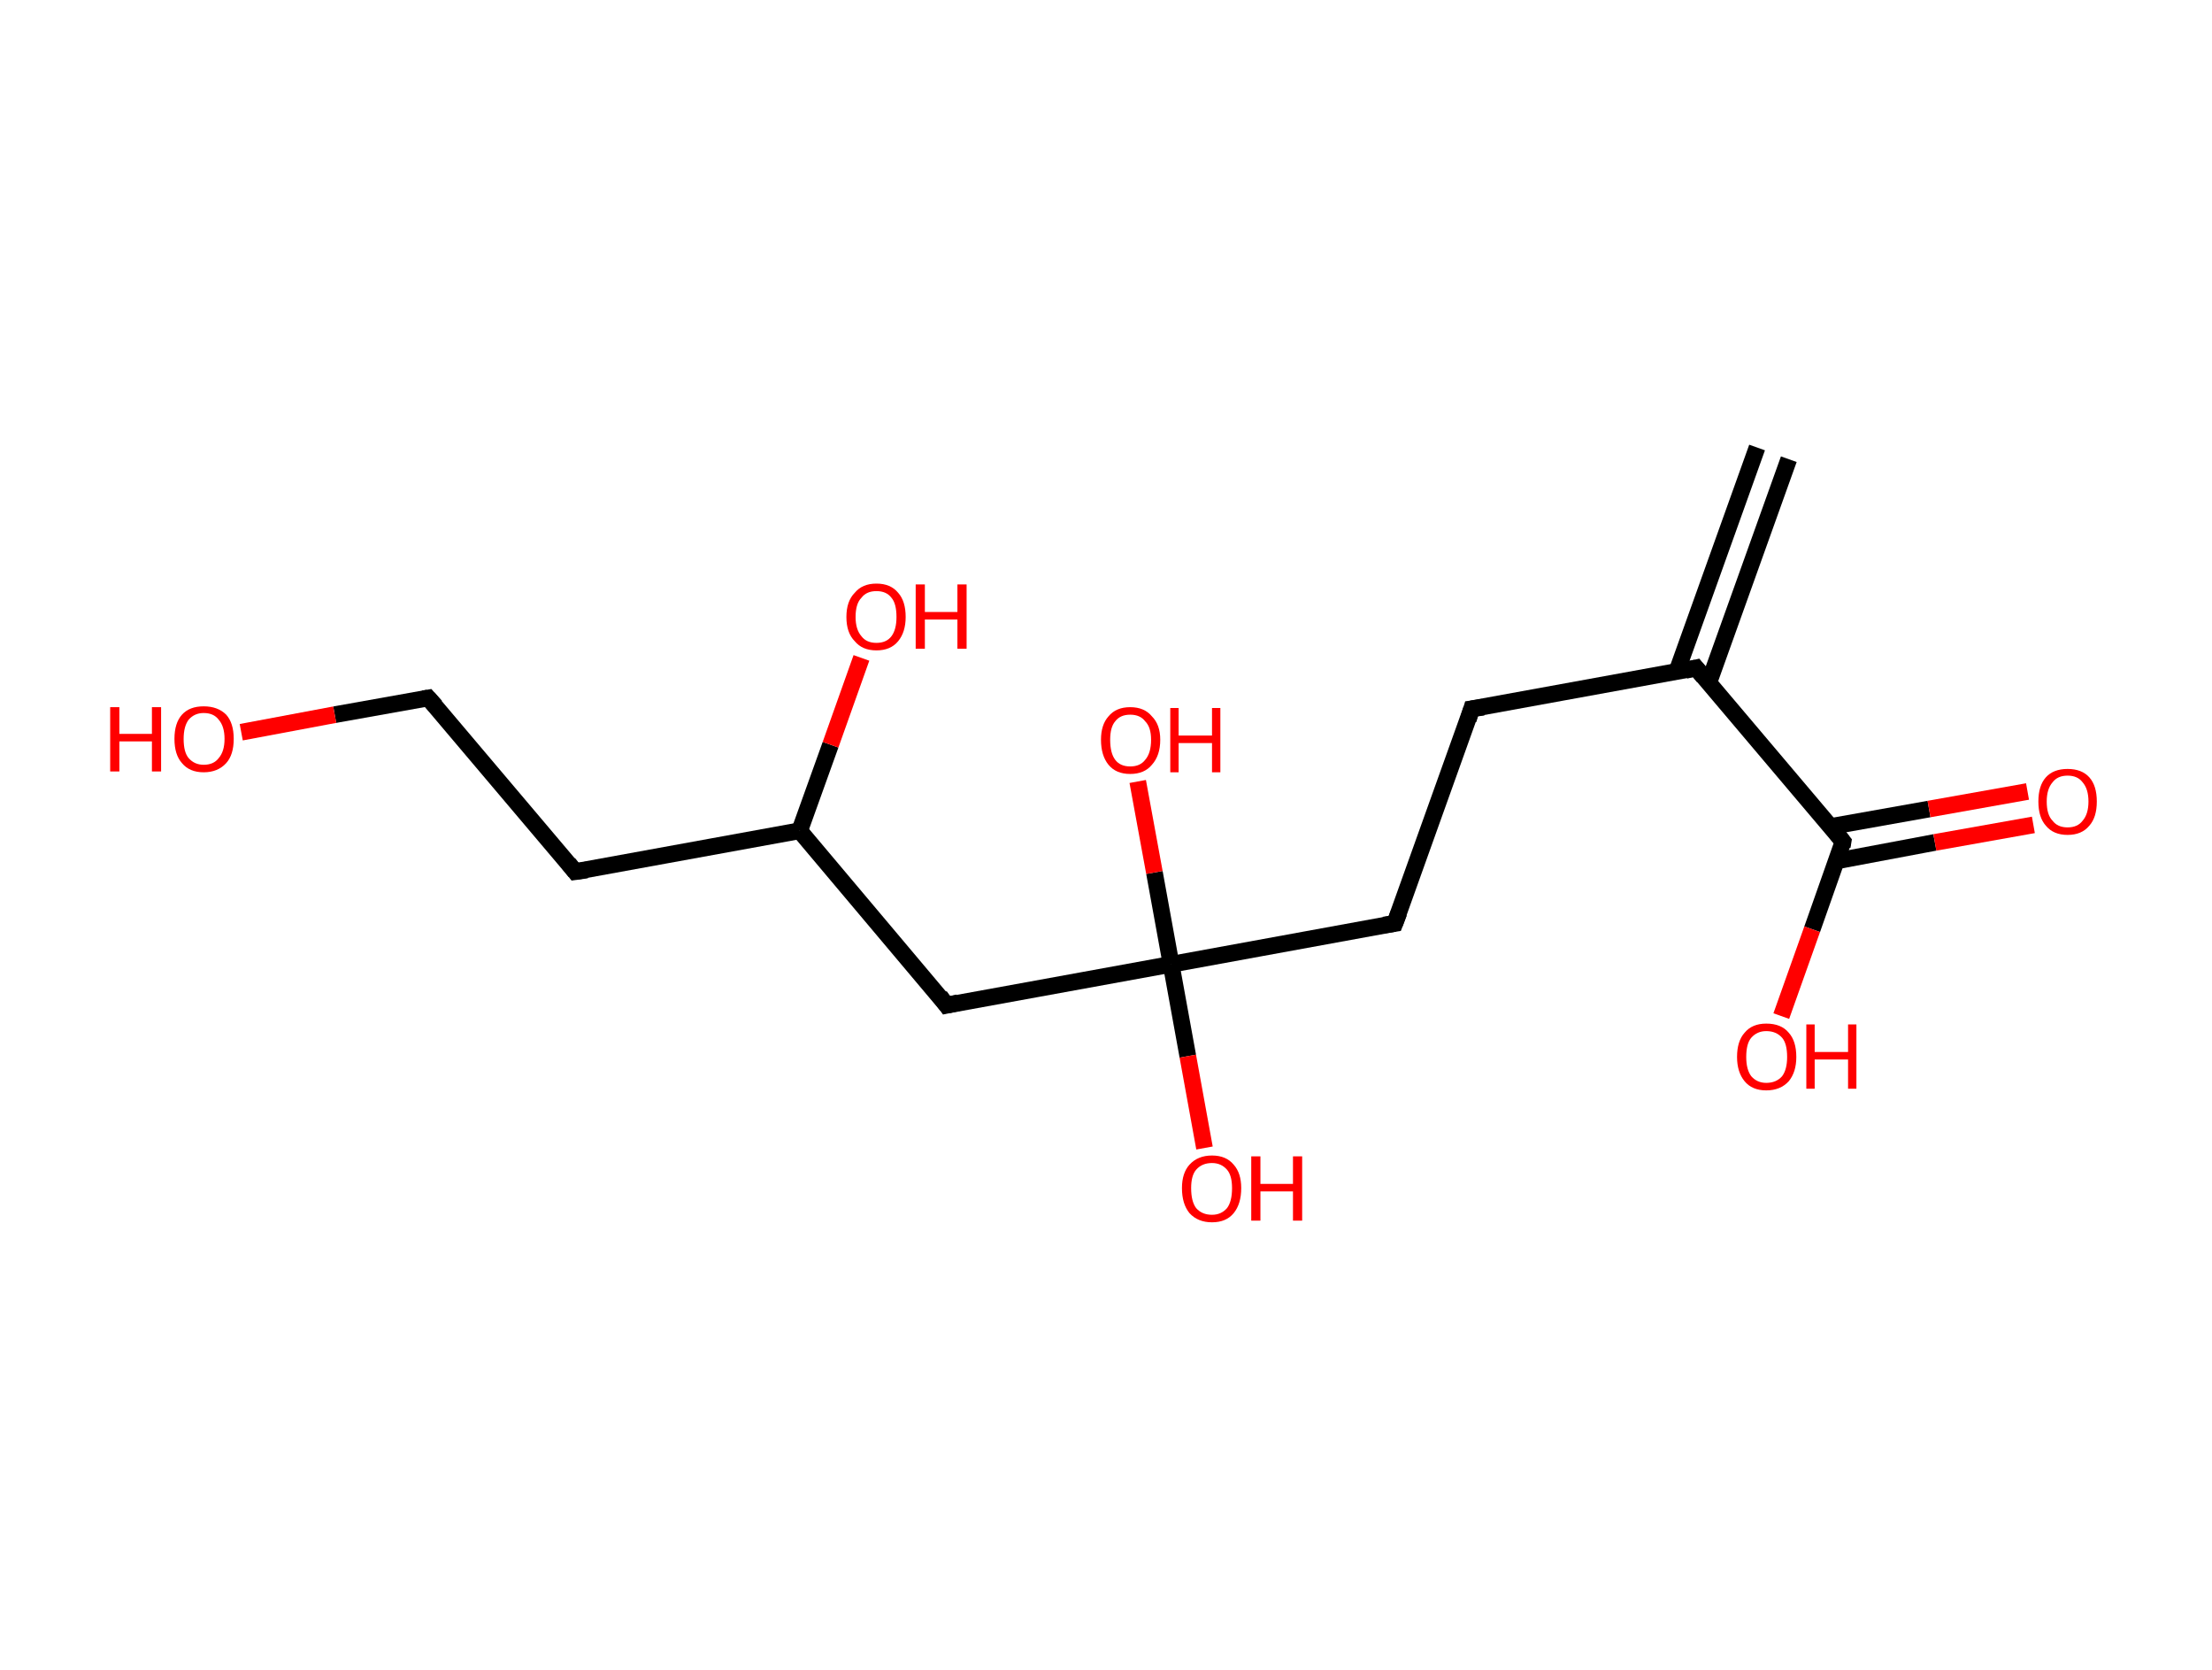 <?xml version='1.0' encoding='ASCII' standalone='yes'?>
<svg xmlns="http://www.w3.org/2000/svg" xmlns:rdkit="http://www.rdkit.org/xml" xmlns:xlink="http://www.w3.org/1999/xlink" version="1.1" baseProfile="full" xml:space="preserve" width="265px" height="200px" viewBox="0 0 265 200">
<!-- END OF HEADER -->
<rect style="opacity:1.0;fill:#FFFFFF;stroke:none" width="265.0" height="200.0" x="0.0" y="0.0"> </rect>
<path class="bond-0 atom-0 atom-1" d="M 214.3,55.0 L 204.7,81.8" style="fill:none;fill-rule:evenodd;stroke:#000000;stroke-width:2.0px;stroke-linecap:butt;stroke-linejoin:miter;stroke-opacity:1"/>
<path class="bond-0 atom-0 atom-1" d="M 210.5,53.6 L 200.9,80.4" style="fill:none;fill-rule:evenodd;stroke:#000000;stroke-width:2.0px;stroke-linecap:butt;stroke-linejoin:miter;stroke-opacity:1"/>
<path class="bond-1 atom-1 atom-2" d="M 203.2,80.0 L 176.3,84.9" style="fill:none;fill-rule:evenodd;stroke:#000000;stroke-width:2.0px;stroke-linecap:butt;stroke-linejoin:miter;stroke-opacity:1"/>
<path class="bond-2 atom-2 atom-3" d="M 176.3,84.9 L 167.1,110.6" style="fill:none;fill-rule:evenodd;stroke:#000000;stroke-width:2.0px;stroke-linecap:butt;stroke-linejoin:miter;stroke-opacity:1"/>
<path class="bond-3 atom-3 atom-4" d="M 167.1,110.6 L 140.3,115.5" style="fill:none;fill-rule:evenodd;stroke:#000000;stroke-width:2.0px;stroke-linecap:butt;stroke-linejoin:miter;stroke-opacity:1"/>
<path class="bond-4 atom-4 atom-5" d="M 140.3,115.5 L 142.3,126.5" style="fill:none;fill-rule:evenodd;stroke:#000000;stroke-width:2.0px;stroke-linecap:butt;stroke-linejoin:miter;stroke-opacity:1"/>
<path class="bond-4 atom-4 atom-5" d="M 142.3,126.5 L 144.3,137.5" style="fill:none;fill-rule:evenodd;stroke:#FF0000;stroke-width:2.0px;stroke-linecap:butt;stroke-linejoin:miter;stroke-opacity:1"/>
<path class="bond-5 atom-4 atom-6" d="M 140.3,115.5 L 138.3,104.5" style="fill:none;fill-rule:evenodd;stroke:#000000;stroke-width:2.0px;stroke-linecap:butt;stroke-linejoin:miter;stroke-opacity:1"/>
<path class="bond-5 atom-4 atom-6" d="M 138.3,104.5 L 136.3,93.6" style="fill:none;fill-rule:evenodd;stroke:#FF0000;stroke-width:2.0px;stroke-linecap:butt;stroke-linejoin:miter;stroke-opacity:1"/>
<path class="bond-6 atom-4 atom-7" d="M 140.3,115.5 L 113.4,120.4" style="fill:none;fill-rule:evenodd;stroke:#000000;stroke-width:2.0px;stroke-linecap:butt;stroke-linejoin:miter;stroke-opacity:1"/>
<path class="bond-7 atom-7 atom-8" d="M 113.4,120.4 L 95.8,99.5" style="fill:none;fill-rule:evenodd;stroke:#000000;stroke-width:2.0px;stroke-linecap:butt;stroke-linejoin:miter;stroke-opacity:1"/>
<path class="bond-8 atom-8 atom-9" d="M 95.8,99.5 L 99.5,89.2" style="fill:none;fill-rule:evenodd;stroke:#000000;stroke-width:2.0px;stroke-linecap:butt;stroke-linejoin:miter;stroke-opacity:1"/>
<path class="bond-8 atom-8 atom-9" d="M 99.5,89.2 L 103.2,78.8" style="fill:none;fill-rule:evenodd;stroke:#FF0000;stroke-width:2.0px;stroke-linecap:butt;stroke-linejoin:miter;stroke-opacity:1"/>
<path class="bond-9 atom-8 atom-10" d="M 95.8,99.5 L 68.9,104.4" style="fill:none;fill-rule:evenodd;stroke:#000000;stroke-width:2.0px;stroke-linecap:butt;stroke-linejoin:miter;stroke-opacity:1"/>
<path class="bond-10 atom-10 atom-11" d="M 68.9,104.4 L 51.3,83.6" style="fill:none;fill-rule:evenodd;stroke:#000000;stroke-width:2.0px;stroke-linecap:butt;stroke-linejoin:miter;stroke-opacity:1"/>
<path class="bond-11 atom-11 atom-12" d="M 51.3,83.6 L 40.1,85.6" style="fill:none;fill-rule:evenodd;stroke:#000000;stroke-width:2.0px;stroke-linecap:butt;stroke-linejoin:miter;stroke-opacity:1"/>
<path class="bond-11 atom-11 atom-12" d="M 40.1,85.6 L 28.9,87.7" style="fill:none;fill-rule:evenodd;stroke:#FF0000;stroke-width:2.0px;stroke-linecap:butt;stroke-linejoin:miter;stroke-opacity:1"/>
<path class="bond-12 atom-1 atom-13" d="M 203.2,80.0 L 220.8,100.8" style="fill:none;fill-rule:evenodd;stroke:#000000;stroke-width:2.0px;stroke-linecap:butt;stroke-linejoin:miter;stroke-opacity:1"/>
<path class="bond-13 atom-13 atom-14" d="M 220.1,103.1 L 231.8,100.9" style="fill:none;fill-rule:evenodd;stroke:#000000;stroke-width:2.0px;stroke-linecap:butt;stroke-linejoin:miter;stroke-opacity:1"/>
<path class="bond-13 atom-13 atom-14" d="M 231.8,100.9 L 243.6,98.8" style="fill:none;fill-rule:evenodd;stroke:#FF0000;stroke-width:2.0px;stroke-linecap:butt;stroke-linejoin:miter;stroke-opacity:1"/>
<path class="bond-13 atom-13 atom-14" d="M 219.3,99.0 L 231.1,96.9" style="fill:none;fill-rule:evenodd;stroke:#000000;stroke-width:2.0px;stroke-linecap:butt;stroke-linejoin:miter;stroke-opacity:1"/>
<path class="bond-13 atom-13 atom-14" d="M 231.1,96.9 L 242.9,94.8" style="fill:none;fill-rule:evenodd;stroke:#FF0000;stroke-width:2.0px;stroke-linecap:butt;stroke-linejoin:miter;stroke-opacity:1"/>
<path class="bond-14 atom-13 atom-15" d="M 220.8,100.8 L 217.1,111.3" style="fill:none;fill-rule:evenodd;stroke:#000000;stroke-width:2.0px;stroke-linecap:butt;stroke-linejoin:miter;stroke-opacity:1"/>
<path class="bond-14 atom-13 atom-15" d="M 217.1,111.3 L 213.4,121.7" style="fill:none;fill-rule:evenodd;stroke:#FF0000;stroke-width:2.0px;stroke-linecap:butt;stroke-linejoin:miter;stroke-opacity:1"/>
<path d="M 201.9,80.3 L 203.2,80.0 L 204.1,81.1" style="fill:none;stroke:#000000;stroke-width:2.0px;stroke-linecap:butt;stroke-linejoin:miter;stroke-opacity:1;"/>
<path d="M 177.7,84.7 L 176.3,84.9 L 175.9,86.2" style="fill:none;stroke:#000000;stroke-width:2.0px;stroke-linecap:butt;stroke-linejoin:miter;stroke-opacity:1;"/>
<path d="M 167.6,109.3 L 167.1,110.6 L 165.8,110.8" style="fill:none;stroke:#000000;stroke-width:2.0px;stroke-linecap:butt;stroke-linejoin:miter;stroke-opacity:1;"/>
<path d="M 114.8,120.1 L 113.4,120.4 L 112.6,119.3" style="fill:none;stroke:#000000;stroke-width:2.0px;stroke-linecap:butt;stroke-linejoin:miter;stroke-opacity:1;"/>
<path d="M 70.3,104.2 L 68.9,104.4 L 68.1,103.4" style="fill:none;stroke:#000000;stroke-width:2.0px;stroke-linecap:butt;stroke-linejoin:miter;stroke-opacity:1;"/>
<path d="M 52.2,84.6 L 51.3,83.6 L 50.7,83.7" style="fill:none;stroke:#000000;stroke-width:2.0px;stroke-linecap:butt;stroke-linejoin:miter;stroke-opacity:1;"/>
<path d="M 220.0,99.8 L 220.8,100.8 L 220.7,101.4" style="fill:none;stroke:#000000;stroke-width:2.0px;stroke-linecap:butt;stroke-linejoin:miter;stroke-opacity:1;"/>
<path class="atom-5" d="M 141.6 142.3 Q 141.6 140.5, 142.5 139.5 Q 143.5 138.4, 145.2 138.4 Q 146.9 138.4, 147.8 139.5 Q 148.7 140.5, 148.7 142.3 Q 148.7 144.2, 147.8 145.3 Q 146.9 146.4, 145.2 146.4 Q 143.5 146.4, 142.5 145.3 Q 141.6 144.2, 141.6 142.3 M 145.2 145.5 Q 146.3 145.5, 147.0 144.7 Q 147.6 143.9, 147.6 142.3 Q 147.6 140.8, 147.0 140.1 Q 146.3 139.3, 145.2 139.3 Q 144.0 139.3, 143.3 140.1 Q 142.7 140.8, 142.7 142.3 Q 142.7 143.9, 143.3 144.7 Q 144.0 145.5, 145.2 145.5 " fill="#FF0000"/>
<path class="atom-5" d="M 149.9 138.5 L 151.0 138.5 L 151.0 141.8 L 154.9 141.8 L 154.9 138.5 L 156.0 138.5 L 156.0 146.2 L 154.9 146.2 L 154.9 142.7 L 151.0 142.7 L 151.0 146.2 L 149.9 146.2 L 149.9 138.5 " fill="#FF0000"/>
<path class="atom-6" d="M 131.9 88.6 Q 131.9 86.8, 132.8 85.8 Q 133.7 84.7, 135.4 84.7 Q 137.1 84.7, 138.0 85.8 Q 139.0 86.8, 139.0 88.6 Q 139.0 90.5, 138.0 91.6 Q 137.1 92.7, 135.4 92.7 Q 133.7 92.7, 132.8 91.6 Q 131.9 90.5, 131.9 88.6 M 135.4 91.8 Q 136.6 91.8, 137.2 91.0 Q 137.9 90.2, 137.9 88.6 Q 137.9 87.1, 137.2 86.4 Q 136.6 85.6, 135.4 85.6 Q 134.2 85.6, 133.6 86.4 Q 133.0 87.1, 133.0 88.6 Q 133.0 90.2, 133.6 91.0 Q 134.2 91.8, 135.4 91.8 " fill="#FF0000"/>
<path class="atom-6" d="M 140.2 84.8 L 141.2 84.8 L 141.2 88.1 L 145.2 88.1 L 145.2 84.8 L 146.2 84.8 L 146.2 92.5 L 145.2 92.5 L 145.2 89.0 L 141.2 89.0 L 141.2 92.5 L 140.2 92.5 L 140.2 84.8 " fill="#FF0000"/>
<path class="atom-9" d="M 101.4 73.9 Q 101.4 72.0, 102.4 71.0 Q 103.3 69.9, 105.0 69.9 Q 106.7 69.9, 107.6 71.0 Q 108.5 72.0, 108.5 73.9 Q 108.5 75.7, 107.6 76.8 Q 106.7 77.9, 105.0 77.9 Q 103.3 77.9, 102.4 76.8 Q 101.4 75.8, 101.4 73.9 M 105.0 77.0 Q 106.2 77.0, 106.8 76.2 Q 107.4 75.4, 107.4 73.9 Q 107.4 72.3, 106.8 71.6 Q 106.2 70.8, 105.0 70.8 Q 103.8 70.8, 103.2 71.6 Q 102.5 72.3, 102.5 73.9 Q 102.5 75.4, 103.2 76.2 Q 103.8 77.0, 105.0 77.0 " fill="#FF0000"/>
<path class="atom-9" d="M 109.7 70.0 L 110.8 70.0 L 110.8 73.3 L 114.7 73.3 L 114.7 70.0 L 115.8 70.0 L 115.8 77.7 L 114.7 77.7 L 114.7 74.2 L 110.8 74.2 L 110.8 77.7 L 109.7 77.7 L 109.7 70.0 " fill="#FF0000"/>
<path class="atom-12" d="M 13.2 84.7 L 14.3 84.7 L 14.3 87.9 L 18.2 87.9 L 18.2 84.7 L 19.3 84.7 L 19.3 92.4 L 18.2 92.4 L 18.2 88.8 L 14.3 88.8 L 14.3 92.4 L 13.2 92.4 L 13.2 84.7 " fill="#FF0000"/>
<path class="atom-12" d="M 20.9 88.5 Q 20.9 86.6, 21.8 85.6 Q 22.7 84.6, 24.4 84.6 Q 26.1 84.6, 27.1 85.6 Q 28.0 86.6, 28.0 88.5 Q 28.0 90.4, 27.1 91.4 Q 26.1 92.5, 24.4 92.5 Q 22.7 92.5, 21.8 91.4 Q 20.9 90.4, 20.9 88.5 M 24.4 91.6 Q 25.6 91.6, 26.2 90.8 Q 26.9 90.0, 26.9 88.5 Q 26.9 87.0, 26.2 86.2 Q 25.6 85.4, 24.4 85.4 Q 23.3 85.4, 22.6 86.2 Q 22.0 87.0, 22.0 88.5 Q 22.0 90.1, 22.6 90.8 Q 23.3 91.6, 24.4 91.6 " fill="#FF0000"/>
<path class="atom-14" d="M 244.2 96.0 Q 244.2 94.1, 245.1 93.1 Q 246.0 92.1, 247.7 92.1 Q 249.4 92.1, 250.3 93.1 Q 251.2 94.1, 251.2 96.0 Q 251.2 97.9, 250.3 98.9 Q 249.4 100.0, 247.7 100.0 Q 246.0 100.0, 245.1 98.9 Q 244.2 97.9, 244.2 96.0 M 247.7 99.1 Q 248.9 99.1, 249.5 98.3 Q 250.2 97.5, 250.2 96.0 Q 250.2 94.5, 249.5 93.7 Q 248.9 92.9, 247.7 92.9 Q 246.5 92.9, 245.9 93.7 Q 245.2 94.5, 245.2 96.0 Q 245.2 97.6, 245.9 98.3 Q 246.5 99.1, 247.7 99.1 " fill="#FF0000"/>
<path class="atom-15" d="M 208.1 126.6 Q 208.1 124.7, 209.0 123.7 Q 209.9 122.6, 211.6 122.6 Q 213.4 122.6, 214.3 123.7 Q 215.2 124.7, 215.2 126.6 Q 215.2 128.4, 214.3 129.5 Q 213.3 130.6, 211.6 130.6 Q 209.9 130.6, 209.0 129.5 Q 208.1 128.4, 208.1 126.6 M 211.6 129.7 Q 212.8 129.7, 213.5 128.9 Q 214.1 128.1, 214.1 126.6 Q 214.1 125.0, 213.5 124.3 Q 212.8 123.5, 211.6 123.5 Q 210.5 123.5, 209.8 124.3 Q 209.2 125.0, 209.2 126.6 Q 209.2 128.1, 209.8 128.9 Q 210.5 129.7, 211.6 129.7 " fill="#FF0000"/>
<path class="atom-15" d="M 216.4 122.7 L 217.4 122.7 L 217.4 126.0 L 221.4 126.0 L 221.4 122.7 L 222.4 122.7 L 222.4 130.4 L 221.4 130.4 L 221.4 126.9 L 217.4 126.9 L 217.4 130.4 L 216.4 130.4 L 216.4 122.7 " fill="#FF0000"/>
</svg>
